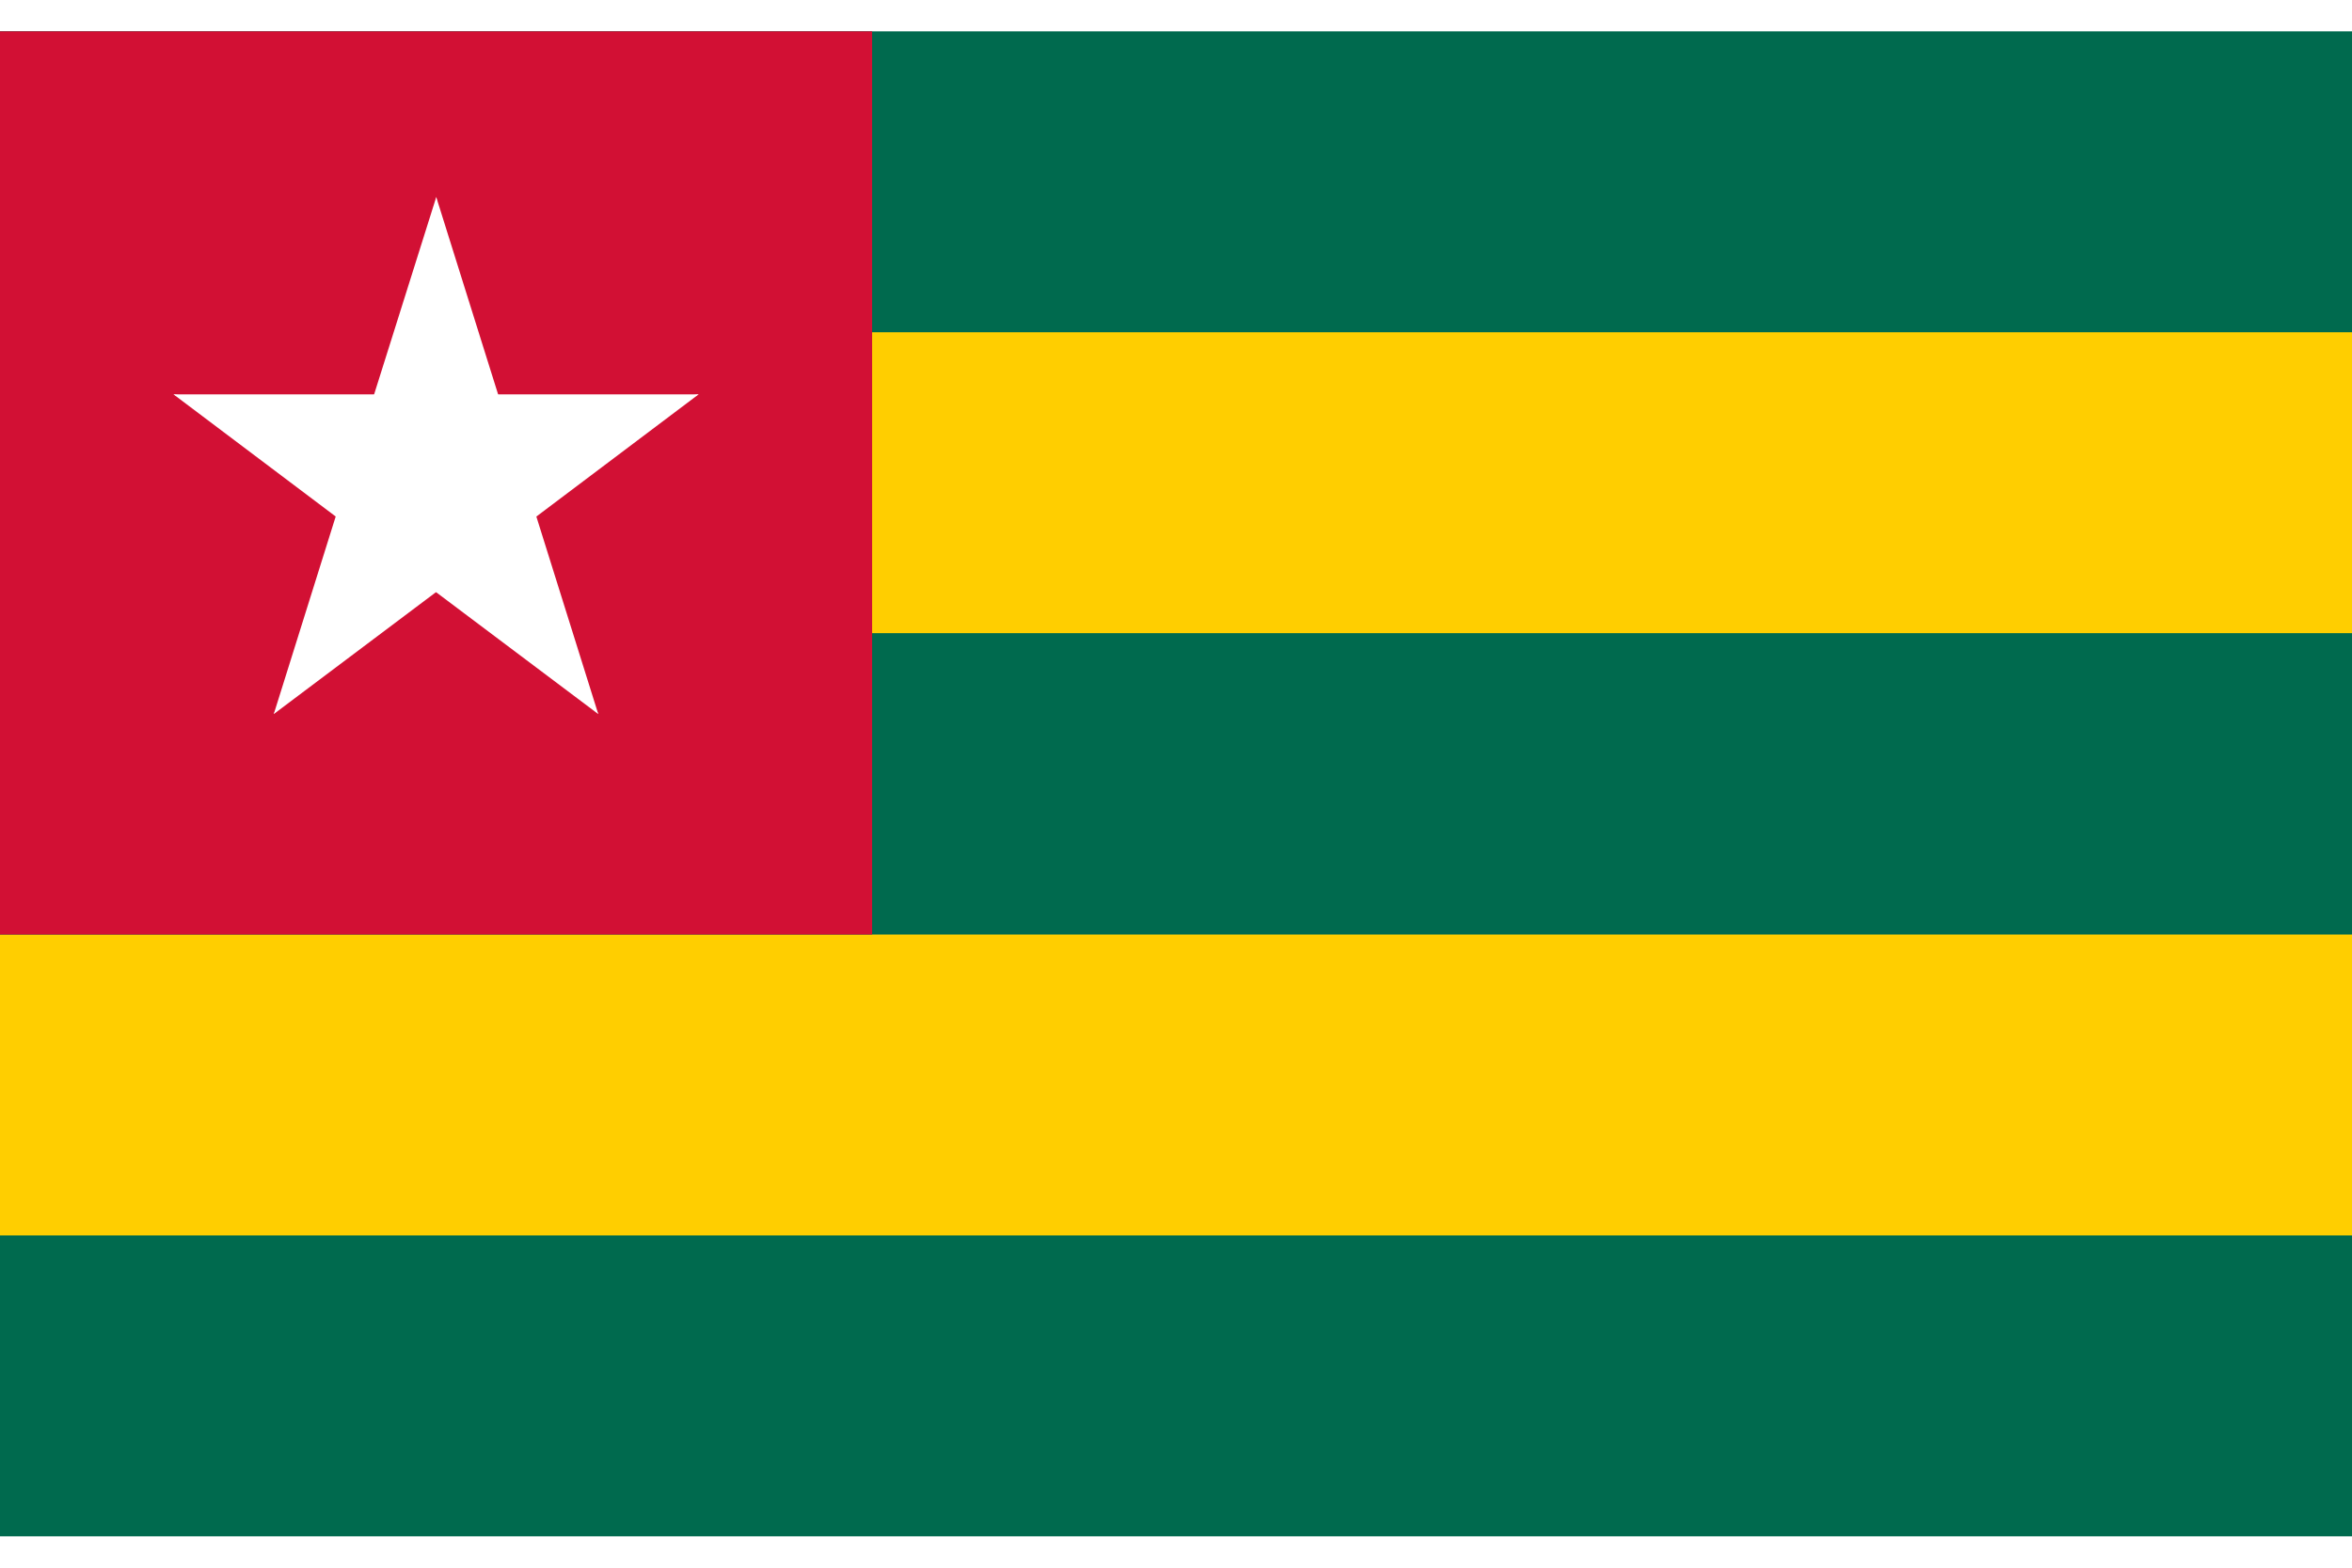 <?xml version="1.0" encoding="UTF-8"?>
<svg xmlns="http://www.w3.org/2000/svg" xmlns:xlink="http://www.w3.org/1999/xlink" width="24px" height="16px" viewBox="0 0 25 16" version="1.1">
<g id="surface1">
<rect x="0" y="0" width="25" height="16" style="fill:rgb(0%,41.569%,30.588%);fill-opacity:1;stroke:none;"/>
<path style=" stroke:none;fill-rule:nonzero;fill:rgb(100%,80.784%,0%);fill-opacity:1;" d="M 0 3.199 L 25 3.199 L 25 6.398 L 0 6.398 Z M 0 9.602 L 25 9.602 L 25 12.801 L 0 12.801 Z M 0 9.602 "/>
<path style=" stroke:none;fill-rule:nonzero;fill:rgb(82.353%,6.275%,20.392%);fill-opacity:1;" d="M 0 0 L 9.27 0 L 9.27 9.602 L 0 9.602 Z M 0 0 "/>
<path style=" stroke:none;fill-rule:nonzero;fill:rgb(100%,100%,100%);fill-opacity:1;" d="M 4.637 1.762 L 3.727 4.652 L 5.199 5.145 "/>
<path style=" stroke:none;fill-rule:nonzero;fill:rgb(100%,100%,100%);fill-opacity:1;" d="M 4.637 1.762 L 5.543 4.652 L 4.074 5.145 "/>
<path style=" stroke:none;fill-rule:nonzero;fill:rgb(100%,100%,100%);fill-opacity:1;" d="M 7.426 3.859 L 4.492 3.859 L 4.492 5.461 "/>
<path style=" stroke:none;fill-rule:nonzero;fill:rgb(100%,100%,100%);fill-opacity:1;" d="M 7.426 3.859 L 5.051 5.648 L 4.145 4.352 "/>
<path style=" stroke:none;fill-rule:nonzero;fill:rgb(100%,100%,100%);fill-opacity:1;" d="M 6.359 7.258 L 5.453 4.367 L 3.984 4.863 "/>
<path style=" stroke:none;fill-rule:nonzero;fill:rgb(100%,100%,100%);fill-opacity:1;" d="M 6.359 7.258 L 3.984 5.473 L 4.895 4.18 "/>
<path style=" stroke:none;fill-rule:nonzero;fill:rgb(100%,100%,100%);fill-opacity:1;" d="M 2.91 7.258 L 5.285 5.473 L 4.375 4.18 "/>
<path style=" stroke:none;fill-rule:nonzero;fill:rgb(100%,100%,100%);fill-opacity:1;" d="M 2.91 7.258 L 3.816 4.367 L 5.285 4.863 "/>
<path style=" stroke:none;fill-rule:nonzero;fill:rgb(100%,100%,100%);fill-opacity:1;" d="M 1.844 3.859 L 4.219 5.648 L 5.125 4.352 "/>
<path style=" stroke:none;fill-rule:nonzero;fill:rgb(100%,100%,100%);fill-opacity:1;" d="M 1.844 3.859 L 4.777 3.859 L 4.777 5.461 "/>
</g>
</svg>
